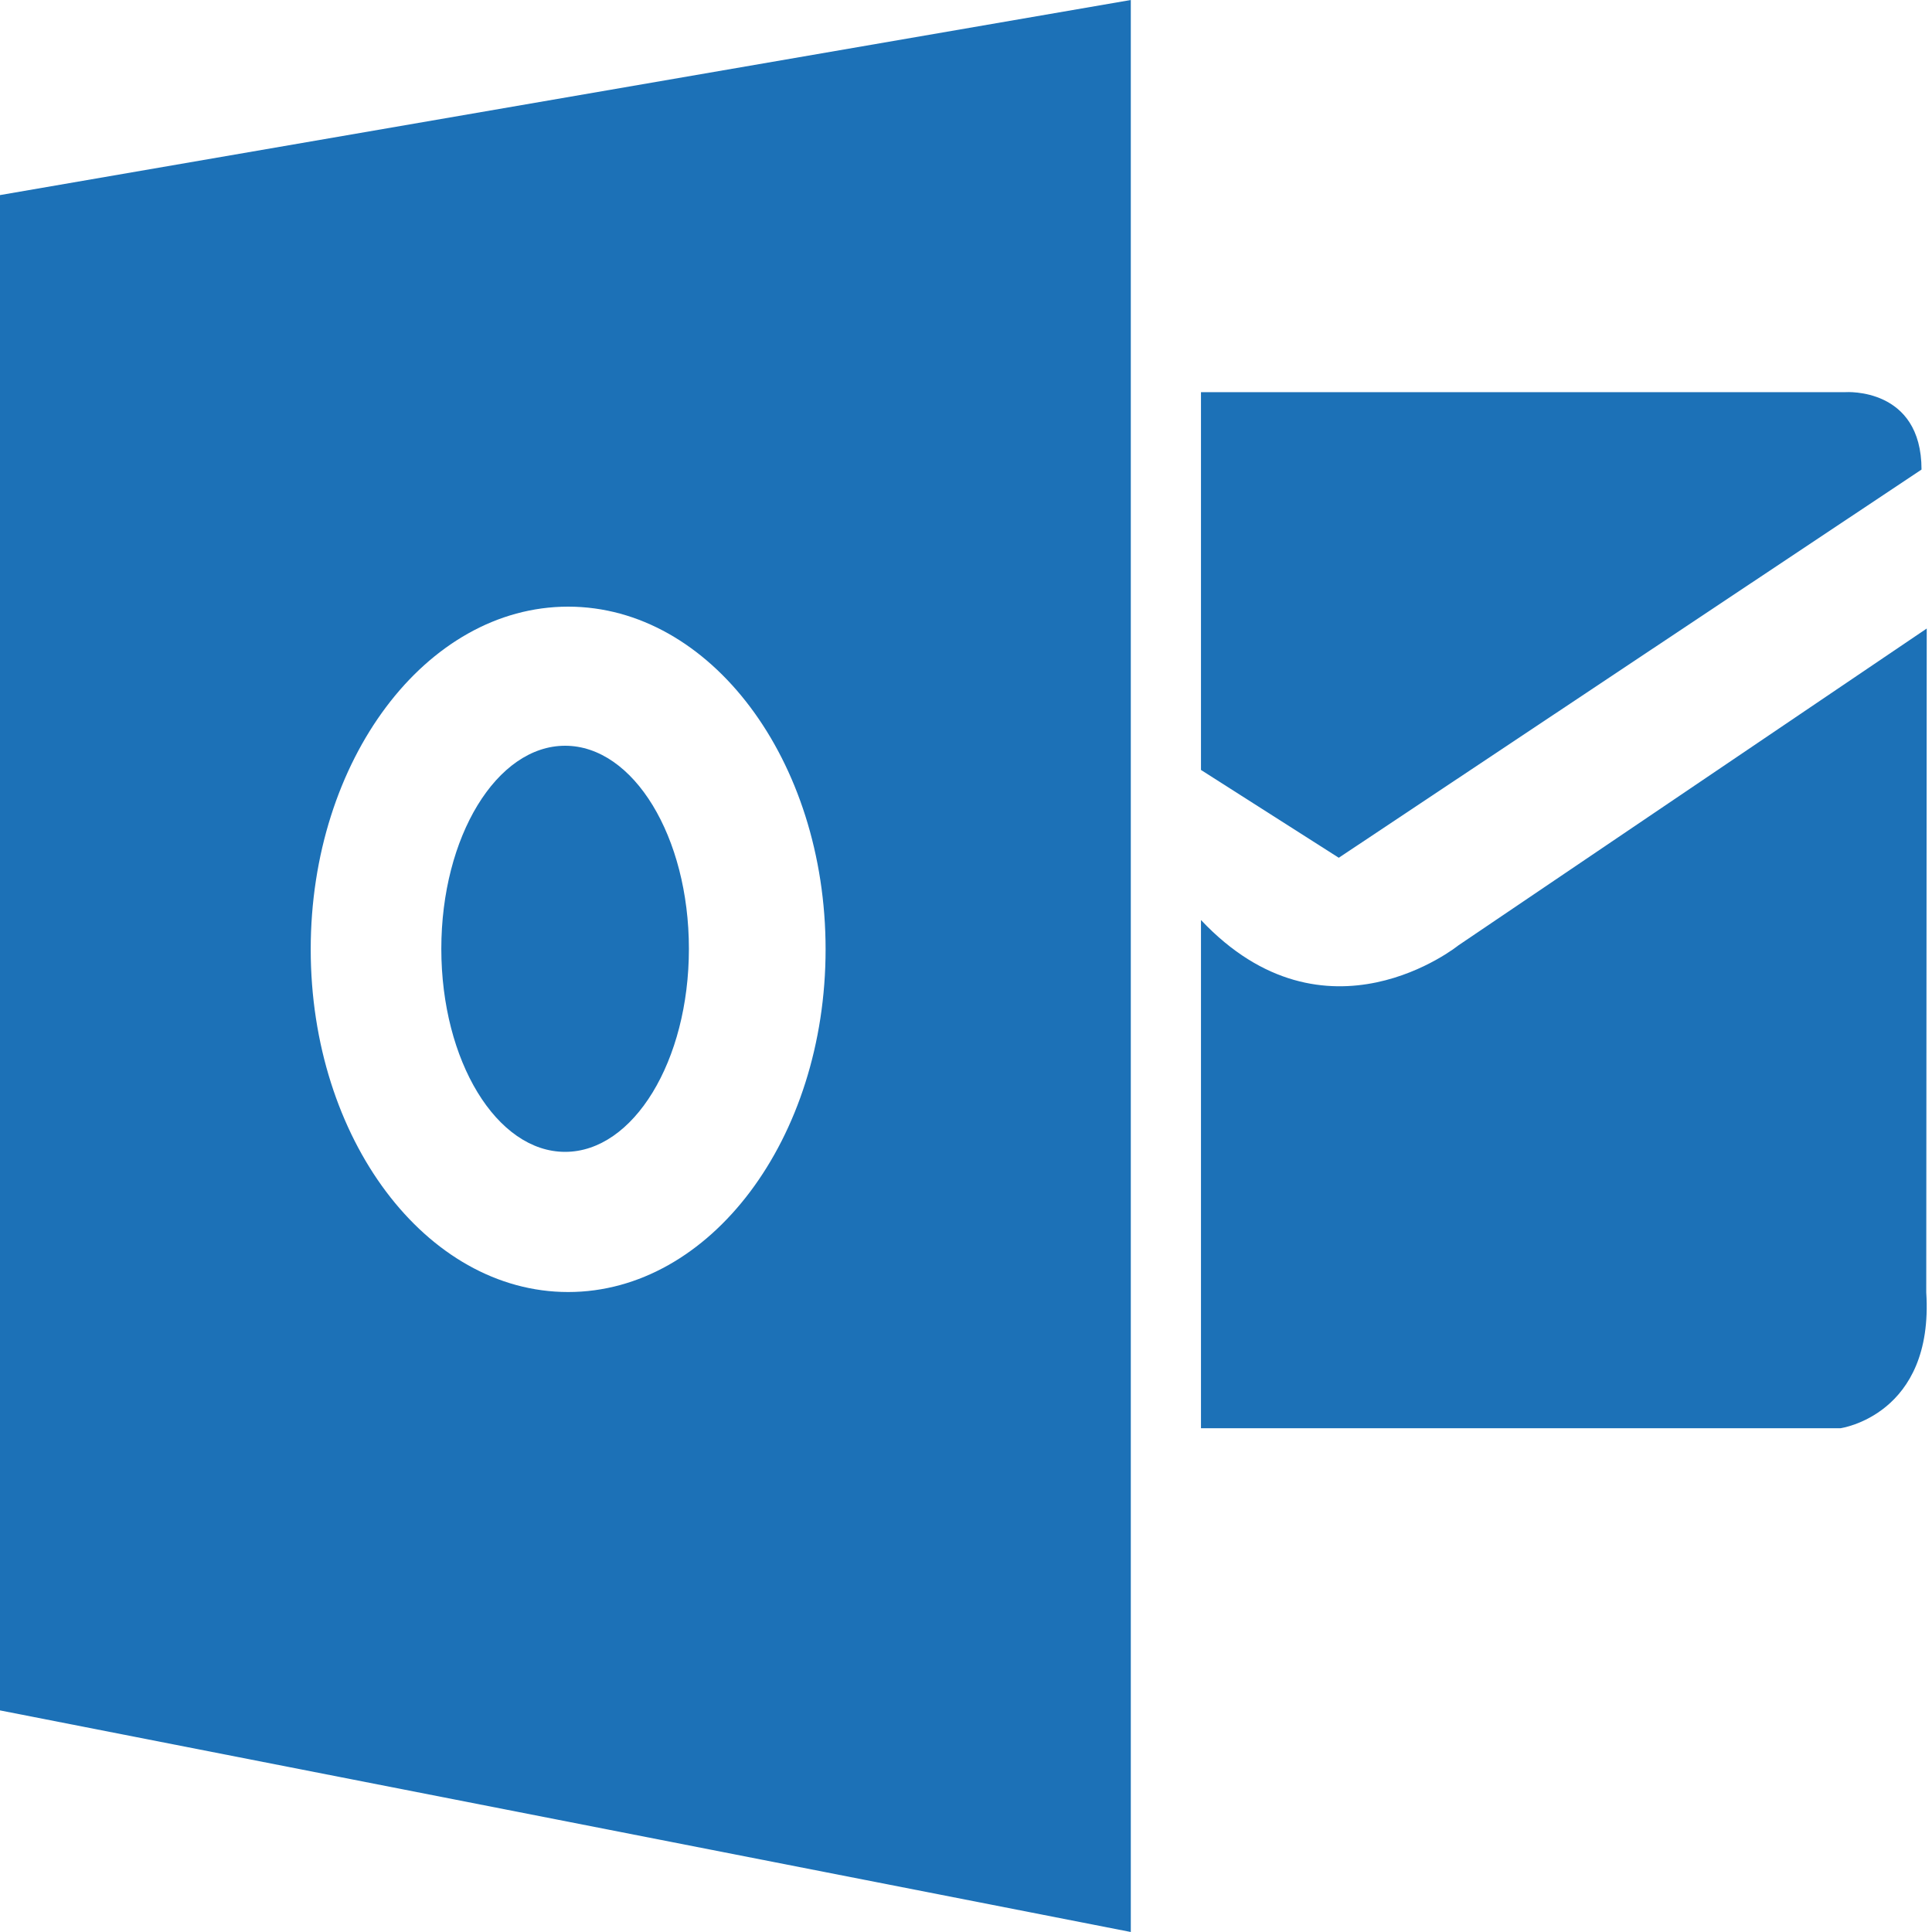 <?xml version="1.0" encoding="UTF-8" standalone="no"?><!DOCTYPE svg PUBLIC "-//W3C//DTD SVG 1.1//EN" "http://www.w3.org/Graphics/SVG/1.1/DTD/svg11.dtd"><svg width="100%" height="100%" viewBox="0 0 40 40" version="1.1" xmlns="http://www.w3.org/2000/svg" xmlns:xlink="http://www.w3.org/1999/xlink" xml:space="preserve" xmlns:serif="http://www.serif.com/" style="fill-rule:evenodd;clip-rule:evenodd;stroke-linejoin:round;stroke-miterlimit:2;"><g id="ico-outlook"><path d="M24.865,19.048l-0,10.522l13.24,-0c-0,-0 1.937,-0.269 1.776,-2.811l0.01,-13.746l-9.698,6.561c-0,-0 -2.745,2.216 -5.328,-0.526" style="fill:#1c71b7;fill-rule:nonzero;"/><path d="M24.865,8.119l13.348,-0c-0,-0 1.57,-0.108 1.57,1.603l-12.065,8.037l-2.853,-1.818l-0,-7.822Z" style="fill:#1c71b7;fill-rule:nonzero;"/><path d="M11.763,26.75c-2.944,0 -5.33,-3.176 -5.33,-7.095c-0,-3.919 2.386,-7.095 5.33,-7.095c2.944,-0 5.33,3.176 5.33,7.095c-0,3.919 -2.386,7.095 -5.33,7.095m-11.763,-22.711l-0,31.373l23.412,4.588l-0,-40l-23.412,4.039Z" style="fill:#1c71b7;fill-rule:nonzero;"/><path d="M11.7,15.44c-1.416,-0 -2.563,1.882 -2.563,4.204c0,2.322 1.147,4.204 2.563,4.204c1.415,-0 2.563,-1.882 2.563,-4.204c0,-2.322 -1.148,-4.204 -2.563,-4.204" style="fill:#1c71b7;fill-rule:nonzero;"/></g></svg>